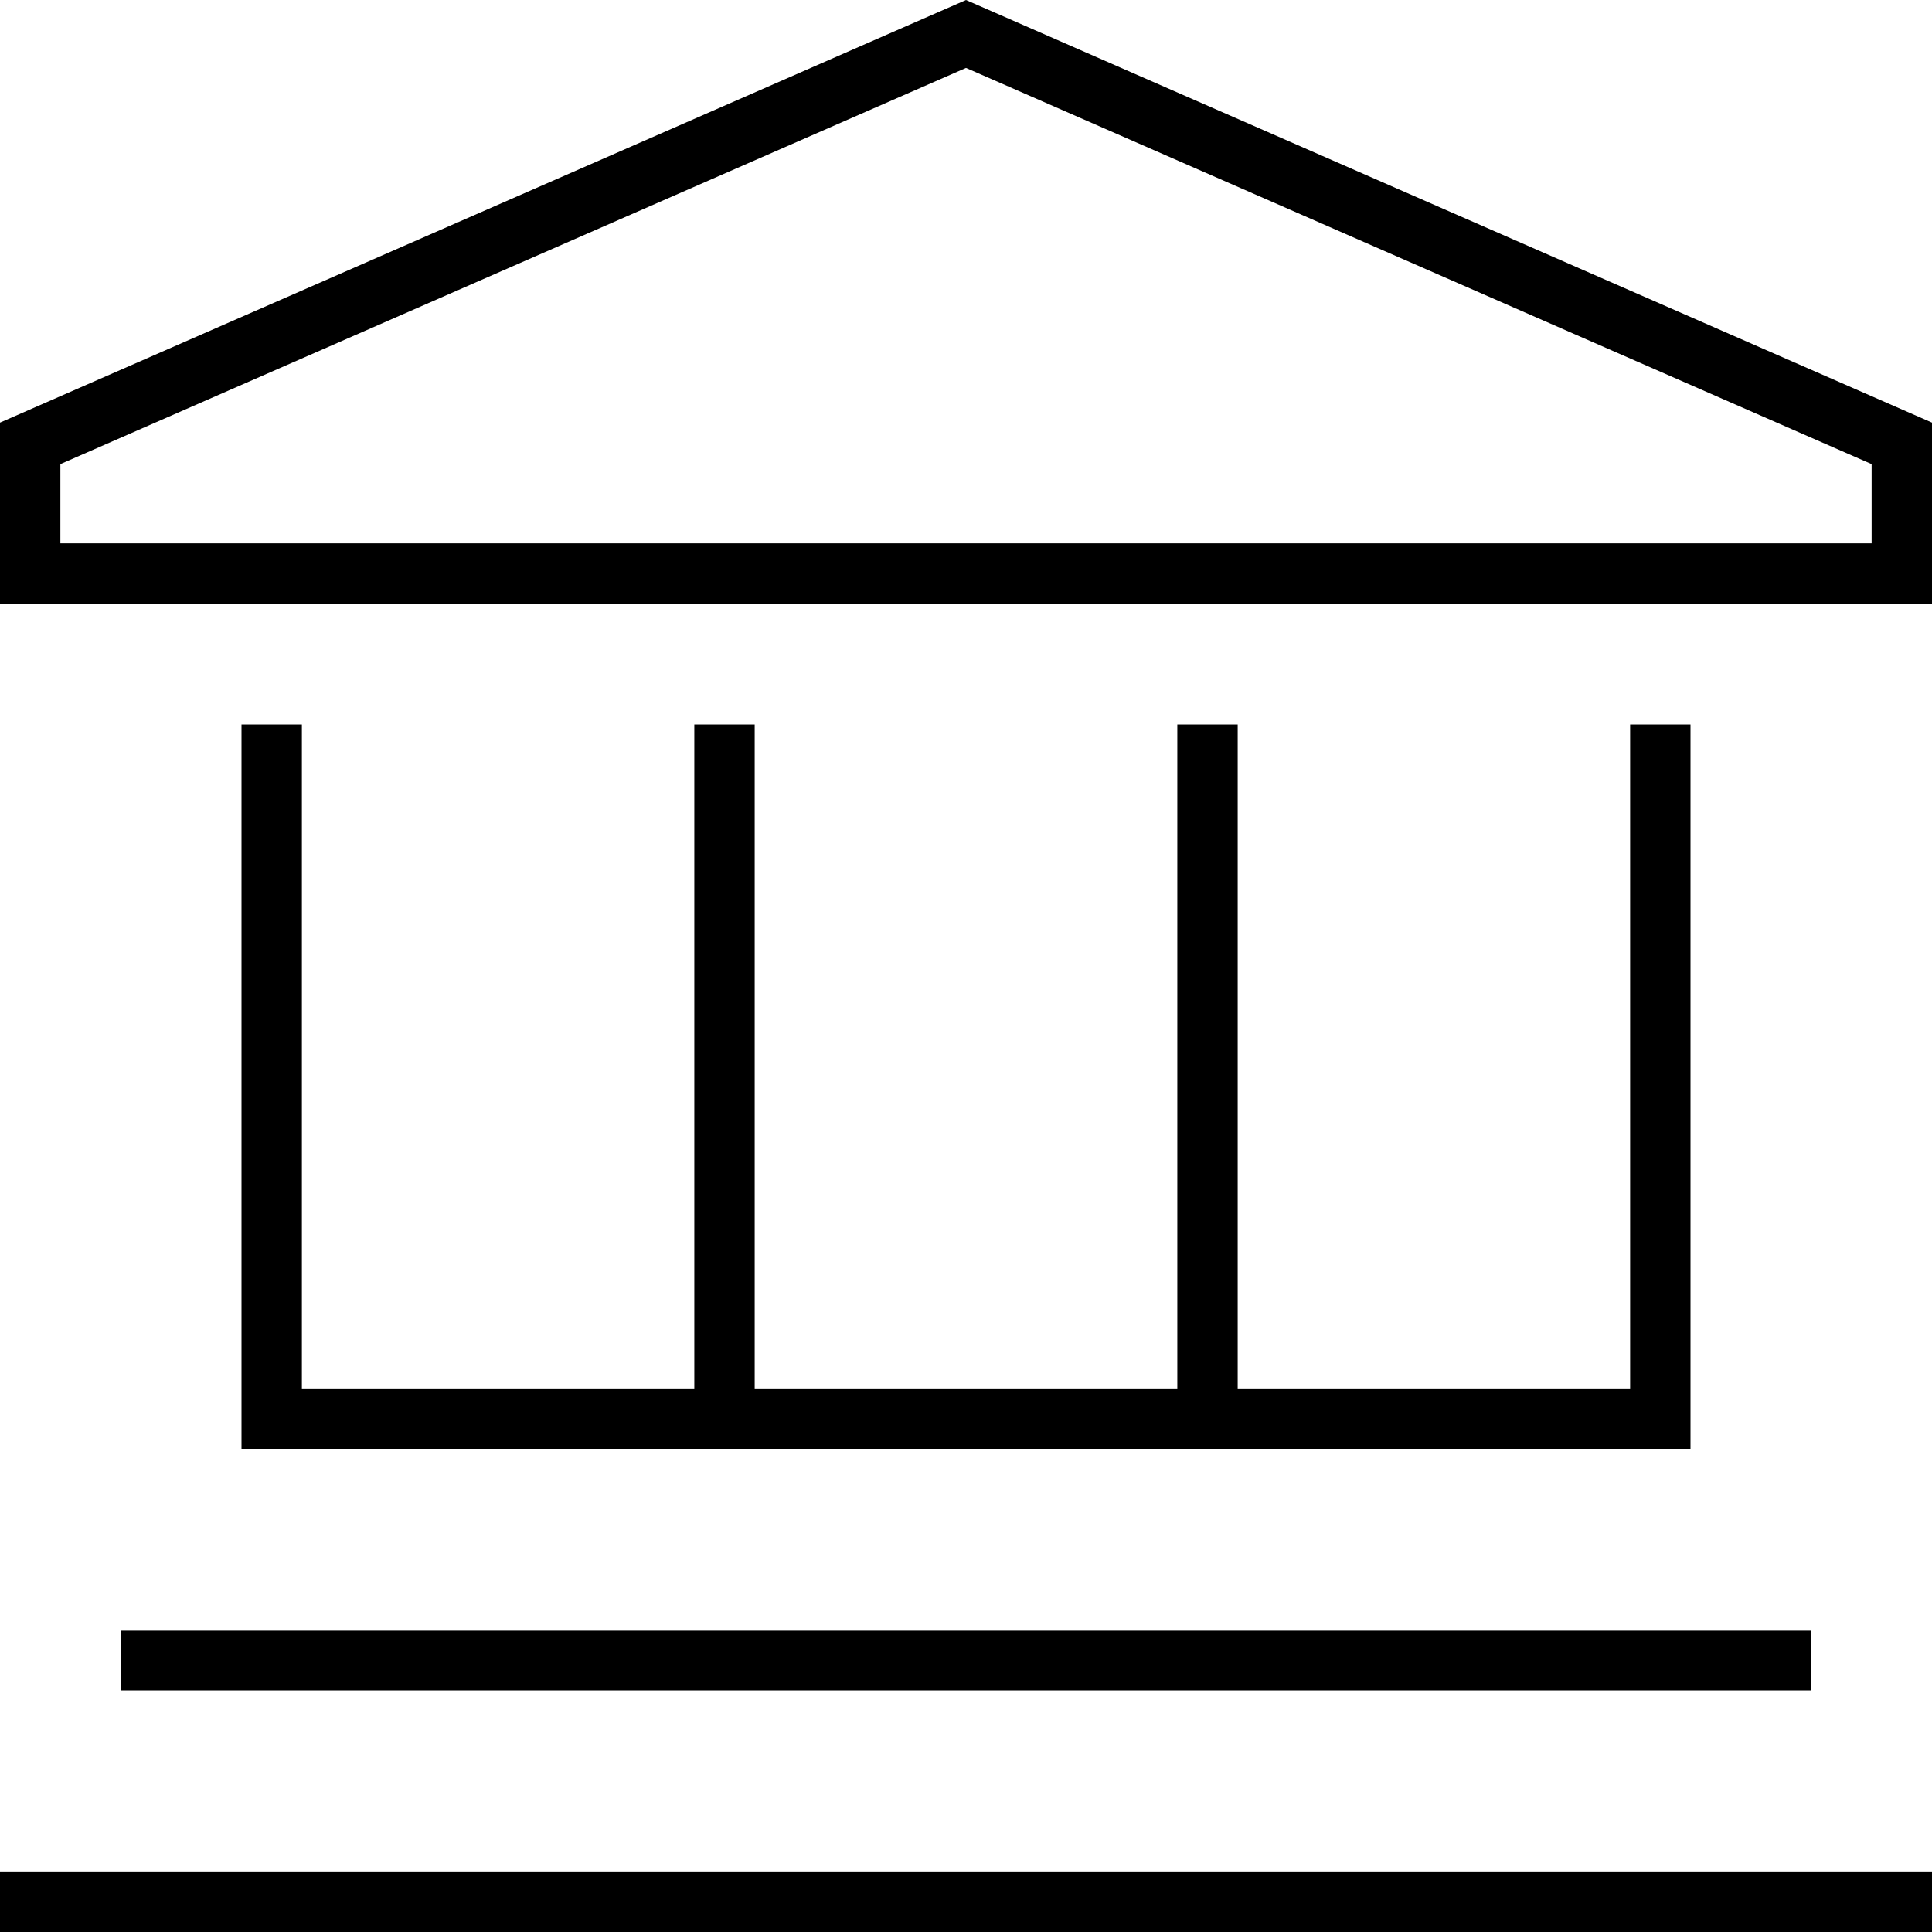 <svg xmlns="http://www.w3.org/2000/svg" viewBox="0 0 512 512">
  <path d="M 16 144 L 496 144 L 16 144 L 496 144 L 496 123 L 496 123 L 256 18 L 256 18 L 16 123 L 16 123 L 16 144 L 16 144 Z M 0 112 L 256 0 L 0 112 L 256 0 L 512 112 L 512 112 L 512 144 L 512 144 L 512 160 L 512 160 L 496 160 L 0 160 L 0 144 L 0 144 L 0 112 L 0 112 Z M 80 200 L 80 368 L 80 200 L 80 368 L 184 368 L 184 368 L 184 200 L 184 200 L 184 192 L 184 192 L 200 192 L 200 192 L 200 200 L 200 200 L 200 368 L 200 368 L 312 368 L 312 368 L 312 200 L 312 200 L 312 192 L 312 192 L 328 192 L 328 192 L 328 200 L 328 200 L 328 368 L 328 368 L 432 368 L 432 368 L 432 200 L 432 200 L 432 192 L 432 192 L 448 192 L 448 192 L 448 200 L 448 200 L 448 376 L 448 376 L 448 384 L 448 384 L 440 384 L 64 384 L 64 376 L 64 376 L 64 200 L 64 200 L 64 192 L 64 192 L 80 192 L 80 192 L 80 200 L 80 200 Z M 40 432 L 472 432 L 40 432 L 480 432 L 480 448 L 480 448 L 472 448 L 32 448 L 32 432 L 32 432 L 40 432 L 40 432 Z M 8 496 L 504 496 L 8 496 L 512 496 L 512 512 L 512 512 L 504 512 L 0 512 L 0 496 L 0 496 L 8 496 L 8 496 Z" />
</svg>